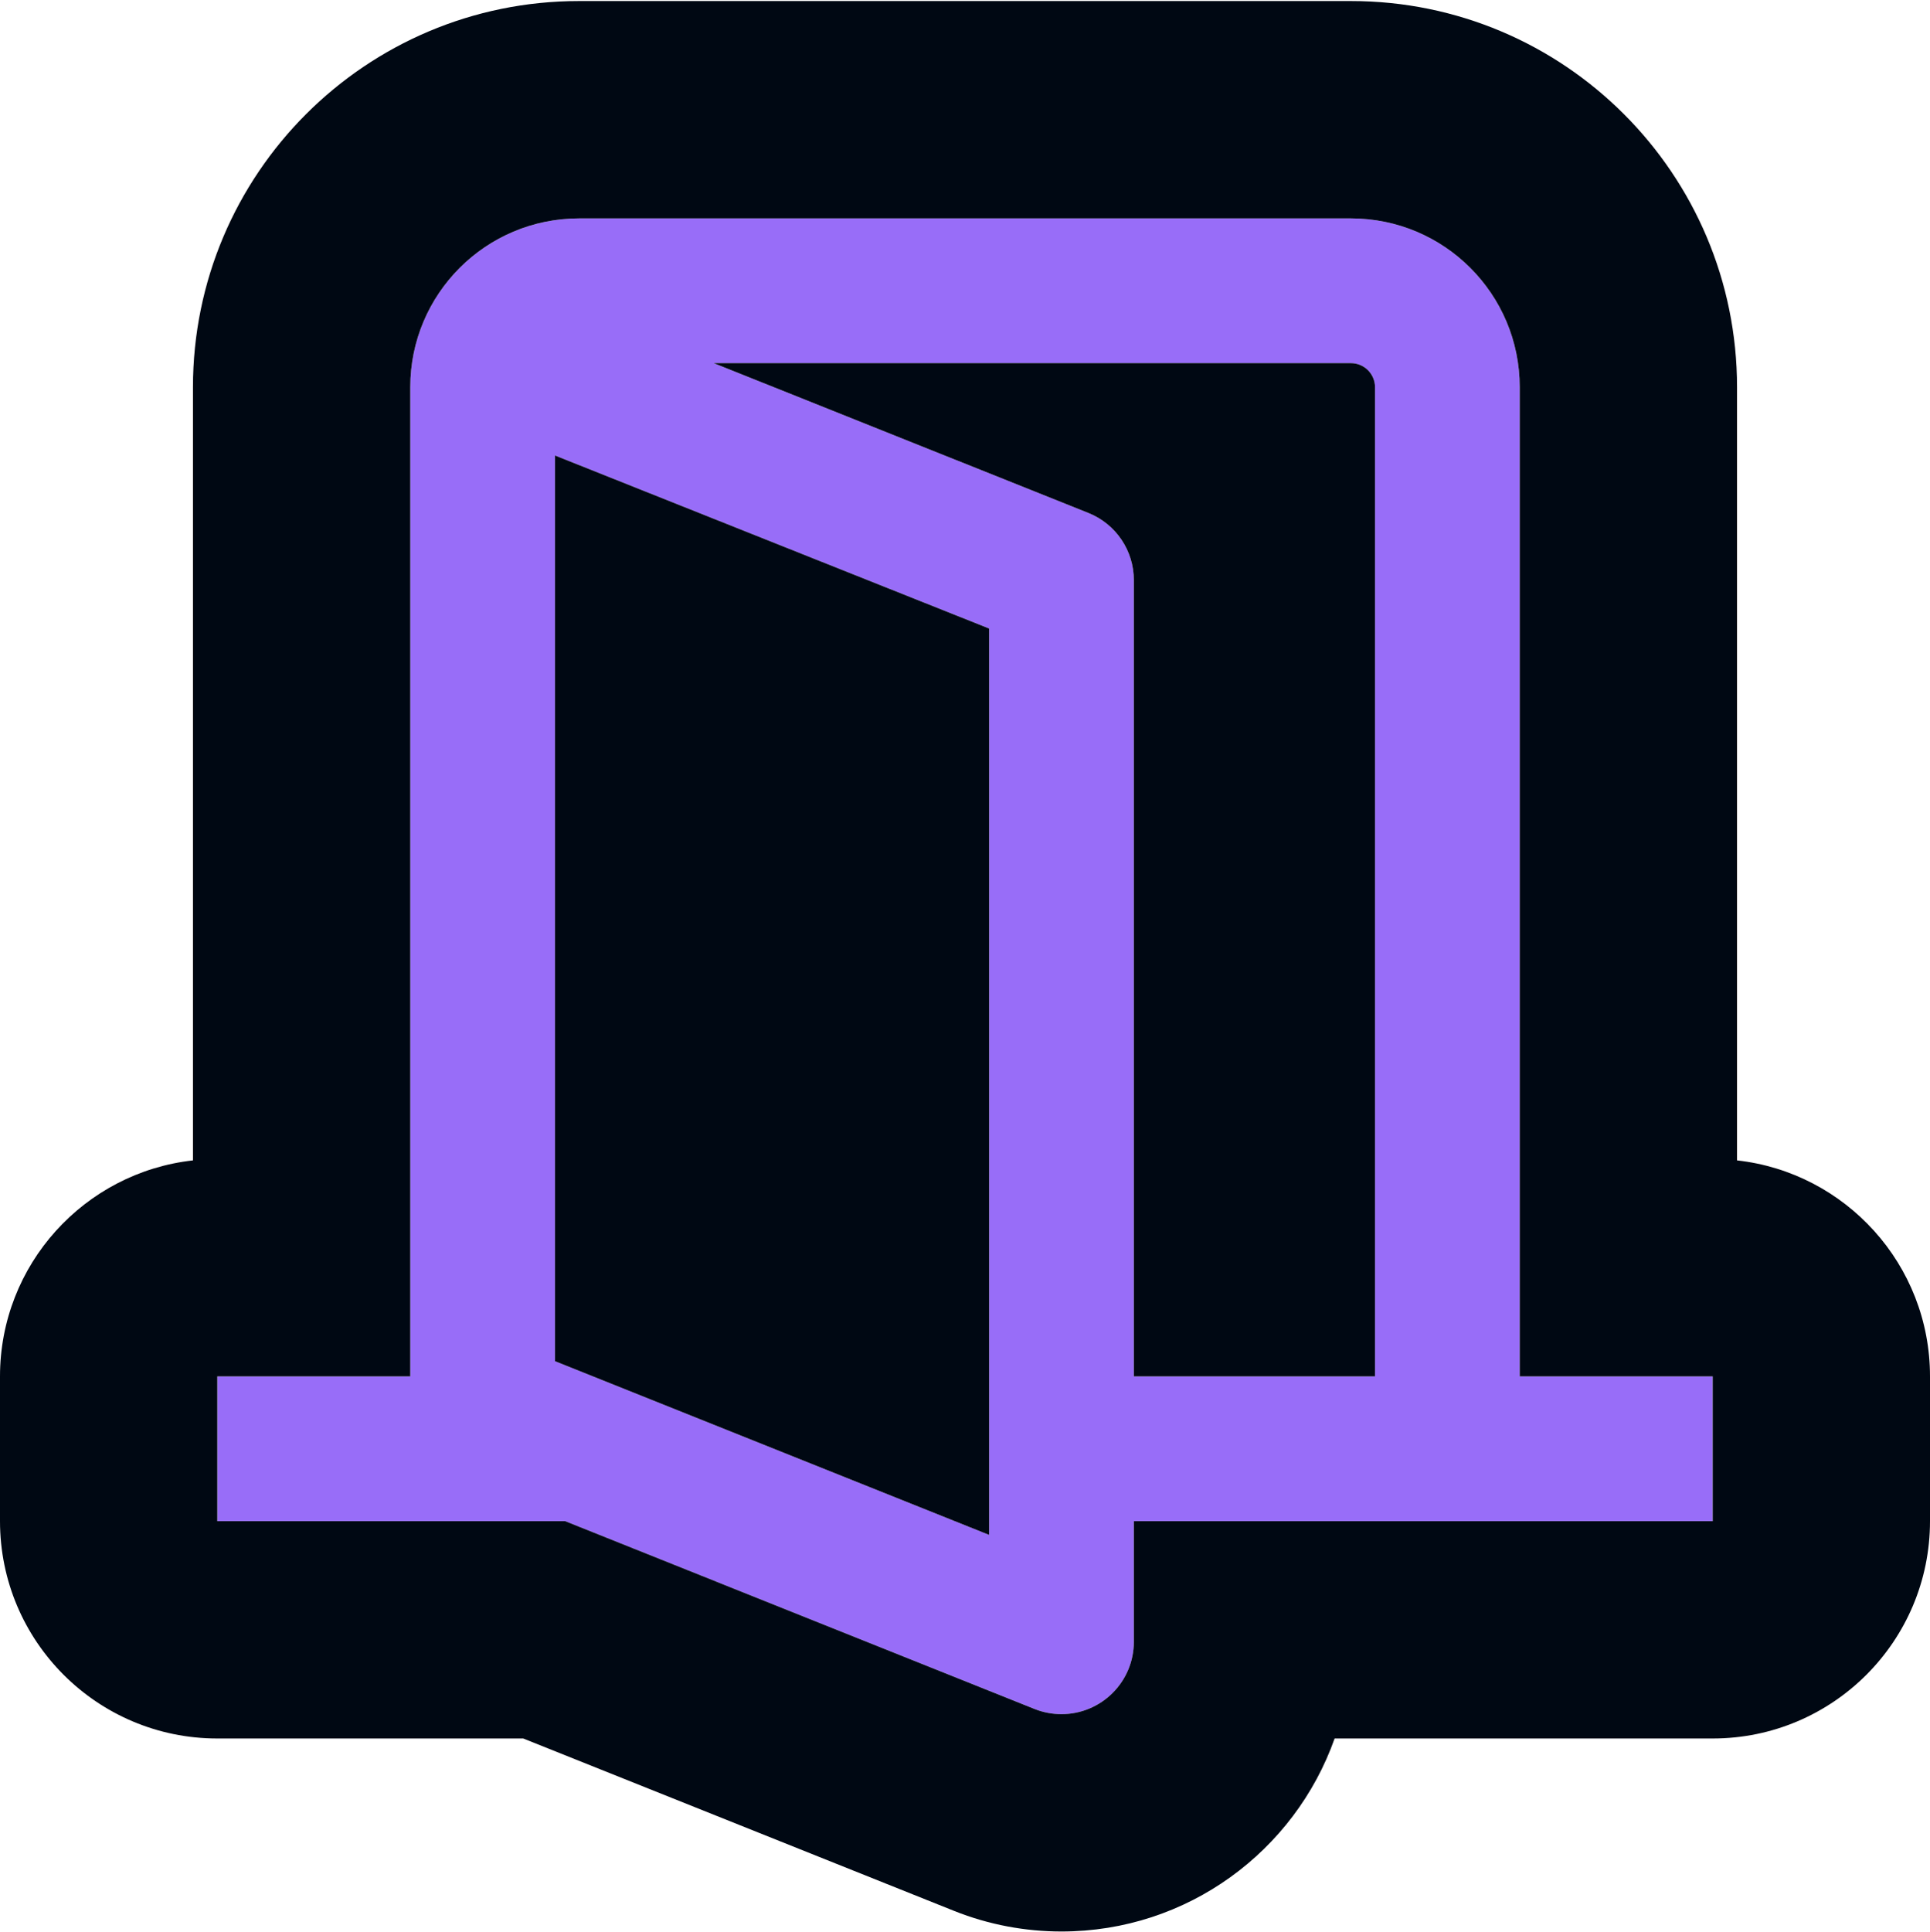 <svg width="1000" height="1001" viewBox="0 0 1000 1001" fill="none" xmlns="http://www.w3.org/2000/svg">
<g clip-path="url(#clip0_278_518)">
<path d="M699.953 113.132C748.281 113.132 787.431 152.283 787.431 200.611V712.987H887.408V787.969H587.486V850.466C587.486 871.164 570.685 887.952 549.988 887.952C545.253 887.952 540.518 887.073 536.125 885.316L292.803 787.969H112.593V712.987H212.569V200.611C212.569 152.283 251.72 113.132 300.048 113.132H699.953ZM287.551 705.105L512.499 795.104V325.591L287.551 235.947V705.105ZM564.005 265.743C578.21 271.455 587.535 285.27 587.486 300.599V712.987H712.449V200.611C712.449 197.291 711.131 194.118 708.788 191.774C706.445 189.431 703.272 188.113 699.953 188.113H369.797L564.005 265.743Z" fill="#986DF8"/>
<path d="M787.431 200.611C787.431 152.282 748.281 113.132 699.953 113.132H300.048C251.72 113.132 212.569 152.282 212.569 200.611V712.987H112.592V787.969H292.803L536.125 885.316C540.518 887.073 545.253 887.952 549.988 887.952C570.685 887.952 587.486 871.164 587.486 850.466V787.969H887.407V712.987H787.431V200.611ZM512.499 325.591V795.104L287.551 705.105V235.947L512.499 325.591ZM699.953 188.113C703.272 188.113 706.445 189.431 708.788 191.774C711.131 194.117 712.449 197.291 712.449 200.611V712.987H587.486V300.598C587.535 285.269 578.21 271.454 564.005 265.743L369.797 188.113H699.953ZM900.023 601.093C956.268 607.364 1000 655.068 1000 712.987V787.969C1000 850.152 949.591 900.561 887.407 900.561H691.512C670.879 958.834 615.27 1000.54 549.988 1000.54H549.987C531.467 1000.54 512.494 997.129 494.312 989.857L494.302 989.853L271.113 900.561H112.592C50.409 900.561 0 850.152 0 787.969V712.987C0 655.068 43.732 607.364 99.977 601.093V200.611C99.977 90.099 189.537 0.539 300.048 0.539H699.954C810.465 0.54 900.023 90.1 900.023 200.611V601.093Z" fill="#000813"/>
</g>
<defs>
<clipPath id="clip0_278_518">
<rect width="1000" height="1000" fill="white" transform="translate(0 0.539)"/>
</clipPath>
</defs>
</svg>
